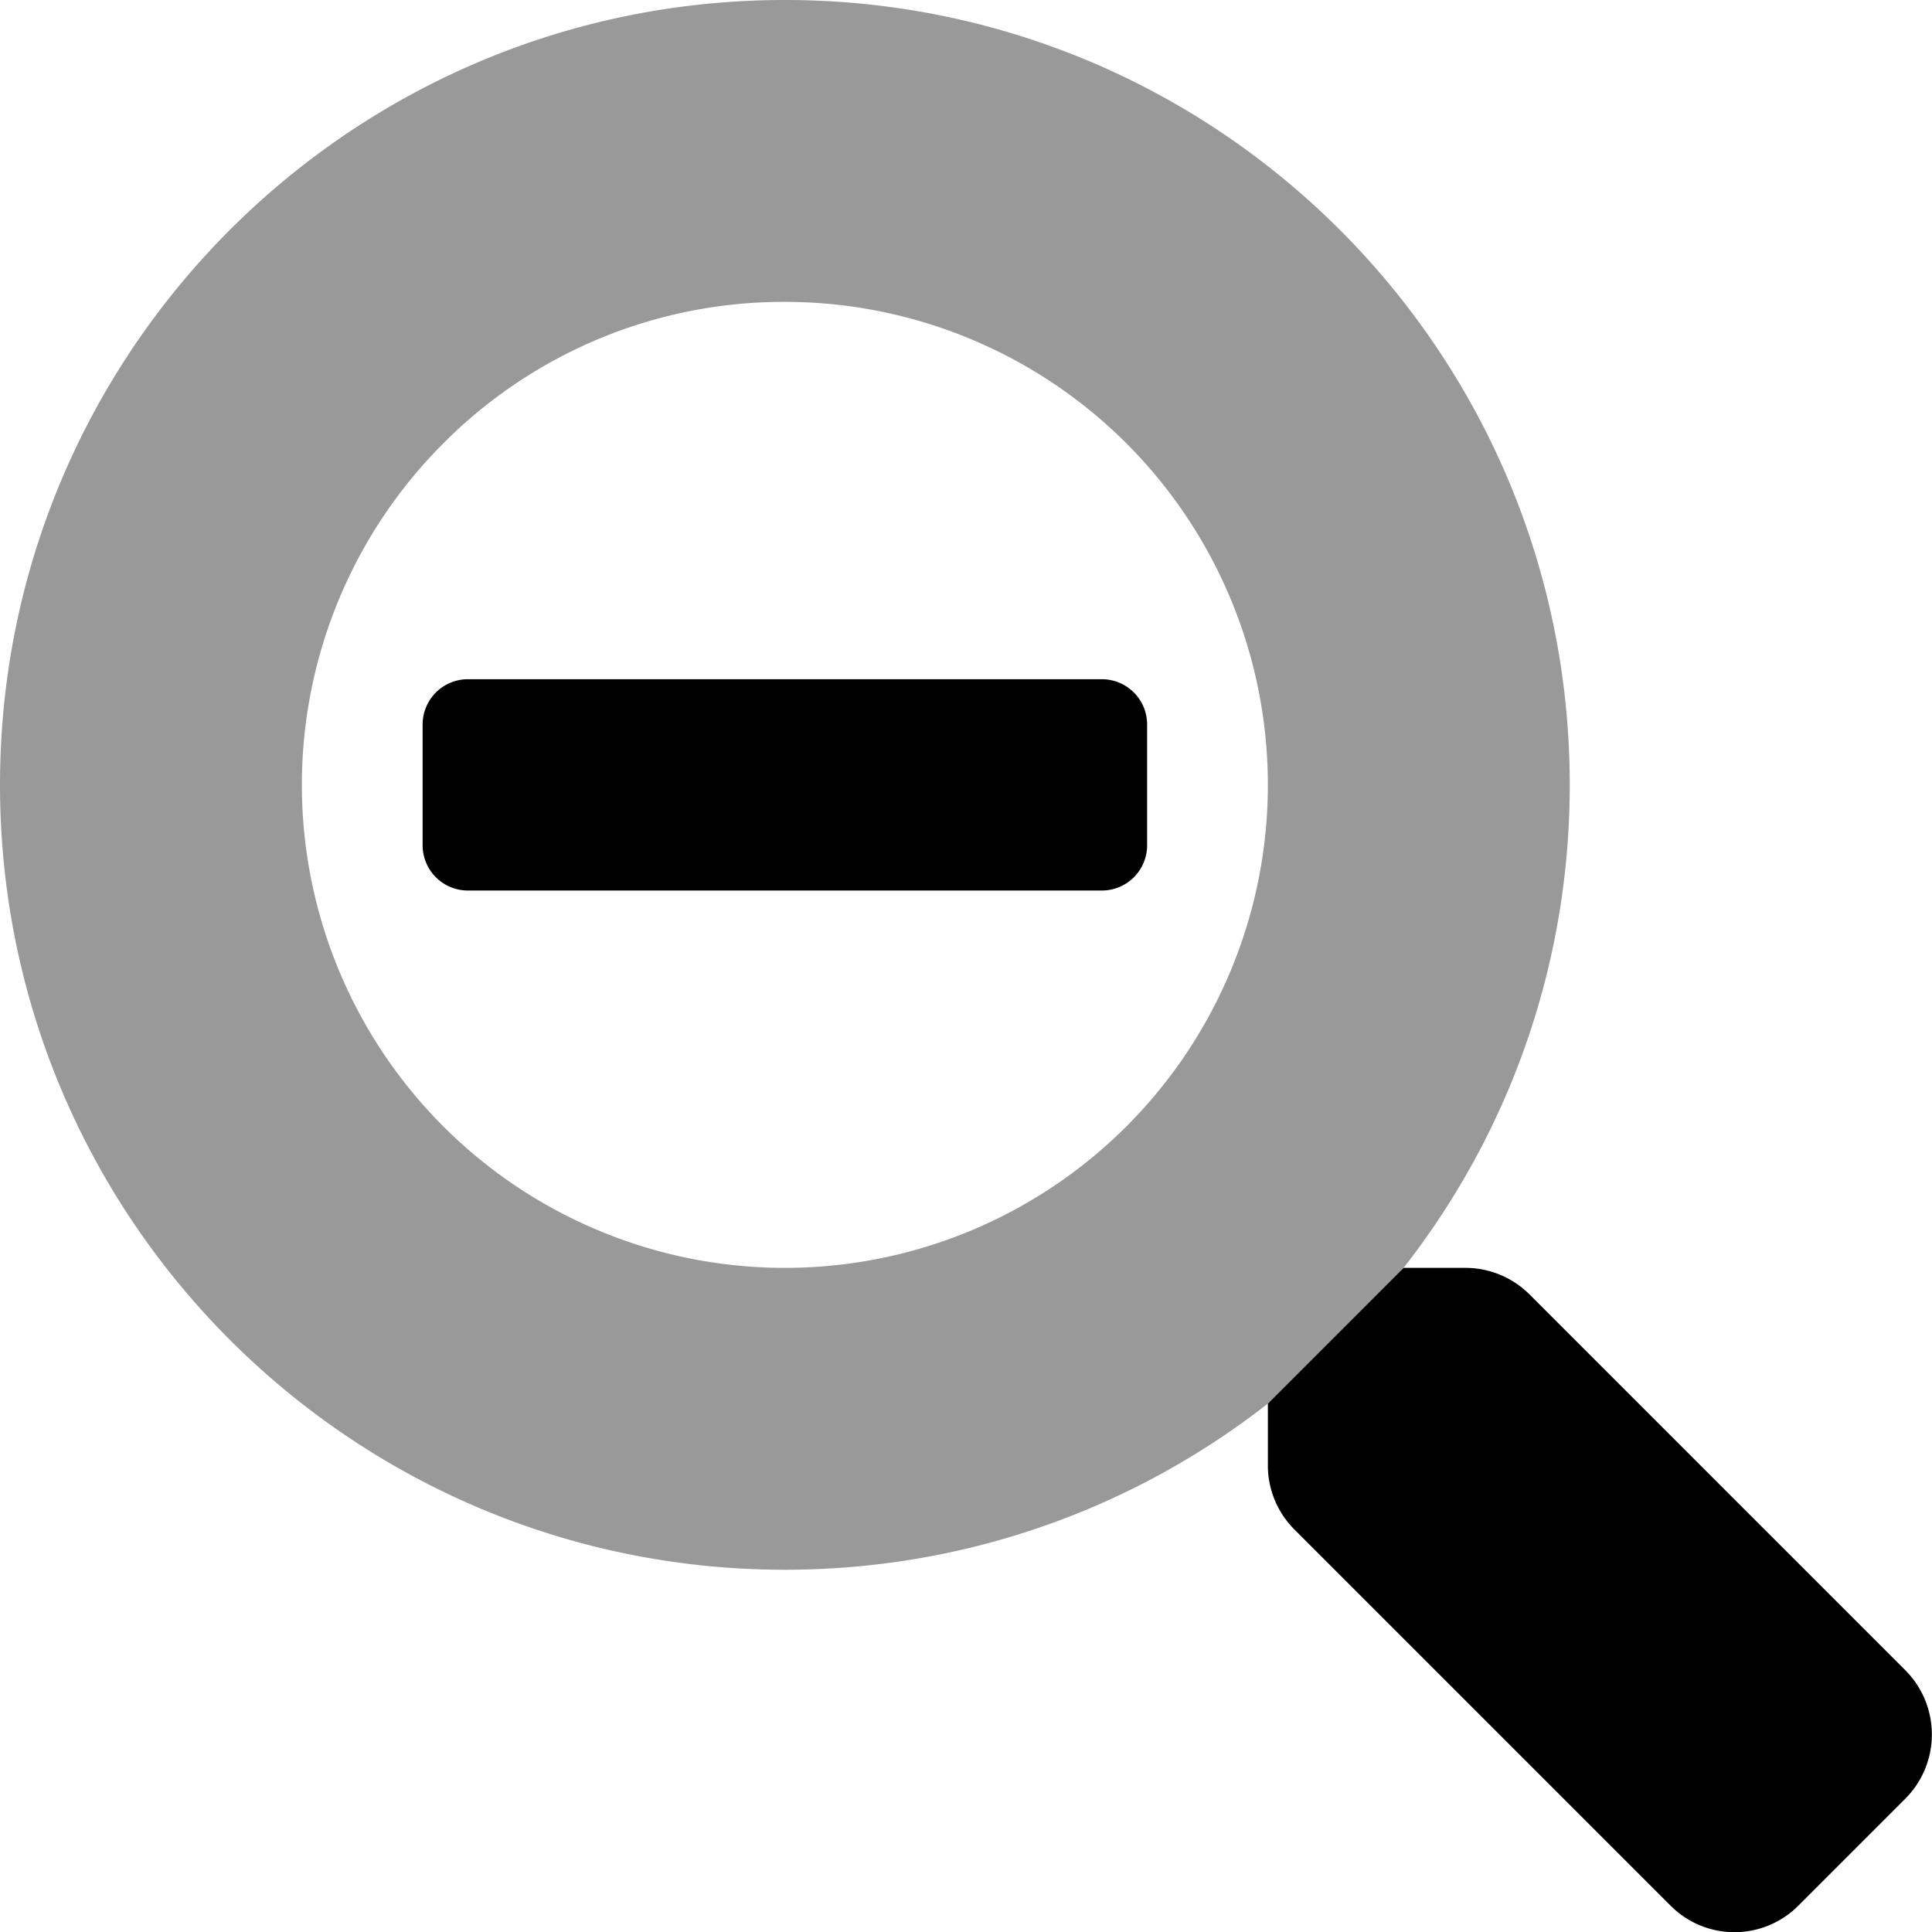<svg viewBox="0 0 512 512"><path d="m208 80a128 128 0 1 1 -90.51 37.49 127.15 127.15 0 0 1 90.51-37.49m0-80c-114.88 0-208 93.12-208 208s93.12 208 208 208 208-93.12 208-208-93.12-208-208-208z" opacity=".4"/><path d="m292 180h-168a12 12 0 0 0 -12 12v32a12 12 0 0 0 12 12h168a12 12 0 0 0 12-12v-32a12 12 0 0 0 -12-12zm213 262.7-99.7-99.7a24 24 0 0 0 -17-7h-16.3l-36 36v16.3a24 24 0 0 0 7 17l99.7 99.7a23.9 23.9 0 0 0 33.9 0l28.3-28.3a24.11 24.11 0 0 0 .1-34z"/></svg>